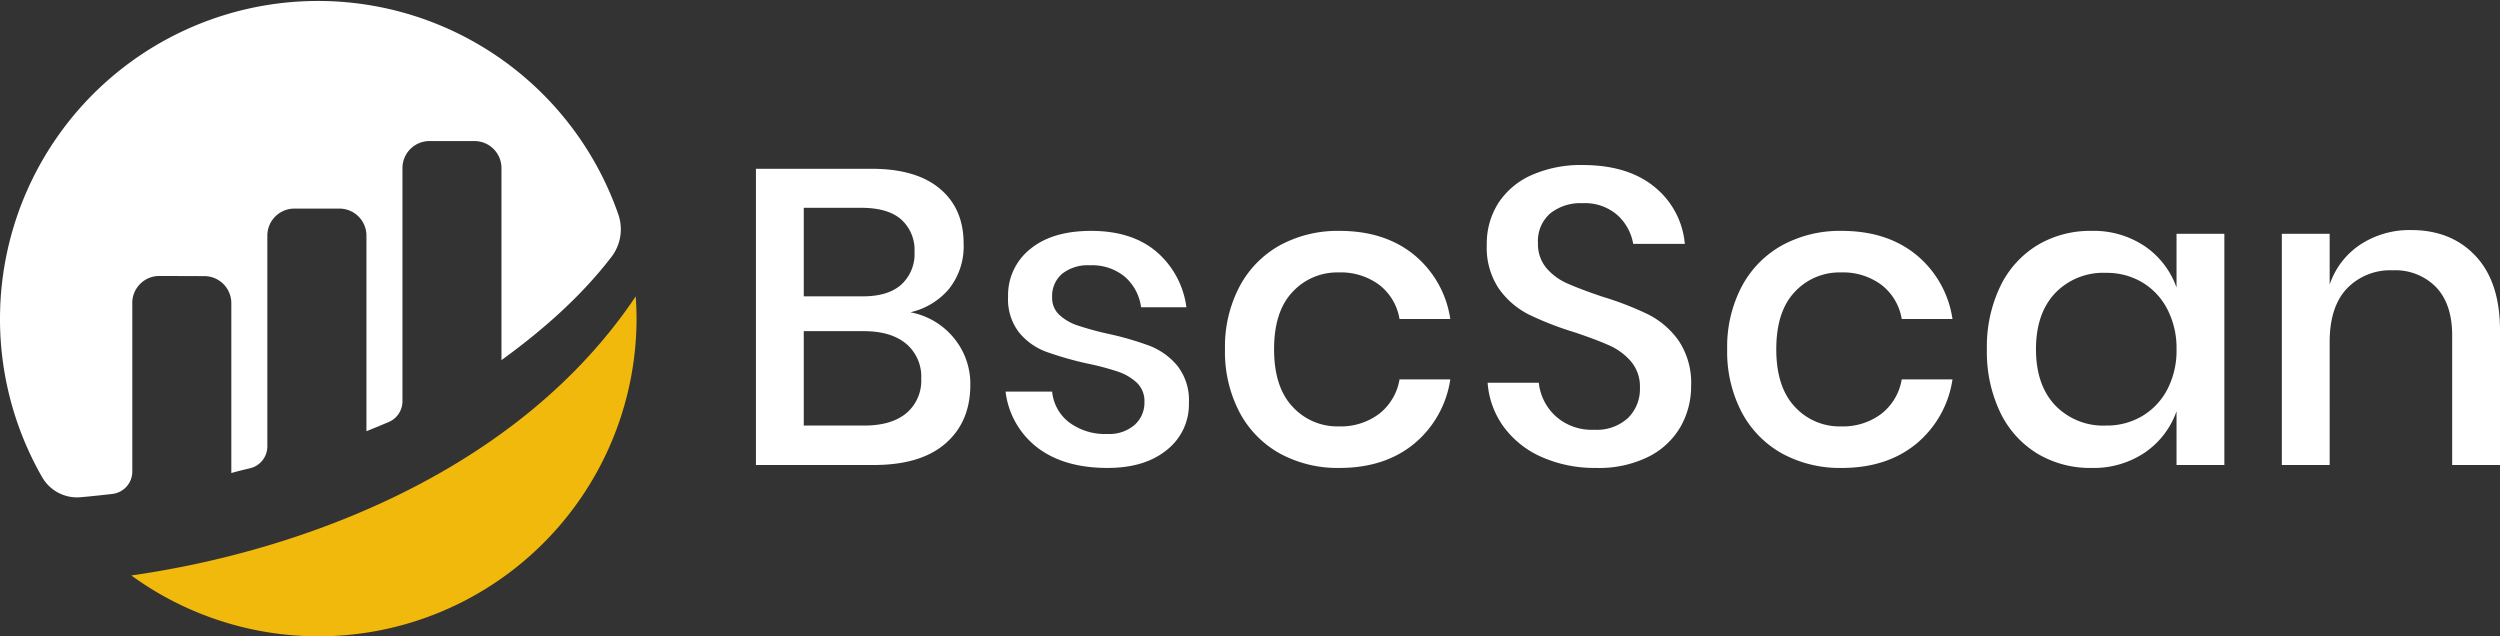 <svg xmlns="http://www.w3.org/2000/svg" width="476.702" height="121.333" viewBox="0 0 476.702 121.333">
  <rect x="0" y="0" width="476.702" height="121.333" fill="#333333" stroke="none"/>
  <g id="bscscan-logo" transform="translate(-219.378 -213.334)">
    <g id="bscscan-logo-circle">
      <path id="Path_1" data-name="Path 1" d="M244.6,271.1a5.144,5.144,0,0,1,5.168-5.143l8.568.028a5.151,5.151,0,0,1,5.151,5.151v32.4c.965-.286,2.2-.591,3.559-.911a4.292,4.292,0,0,0,3.309-4.177V258.261a5.152,5.152,0,0,1,5.151-5.152H284.1a5.152,5.152,0,0,1,5.151,5.152v37.3s2.15-.87,4.243-1.754a4.3,4.3,0,0,0,2.625-3.957V245.383a5.151,5.151,0,0,1,5.15-5.151h8.585A5.151,5.151,0,0,1,315,245.383V282c7.443-5.394,14.986-11.882,20.972-19.683a8.646,8.646,0,0,0,1.316-8.072,60.636,60.636,0,1,0-109.855,50.108,7.668,7.668,0,0,0,7.316,3.79c1.624-.143,3.646-.345,6.05-.627a4.29,4.29,0,0,0,3.805-4.258V271.1" fill="#fff"/>
      <path id="Path_2" data-name="Path 2" d="M244.417,323.061A60.656,60.656,0,0,0,340.756,274c0-1.4-.065-2.778-.158-4.152-22.163,33.055-63.085,48.508-96.181,53.213" fill="#f0b90b"/>
    </g>
    <path id="Path_87" data-name="Path 87" d="M34.96-29.12a13.978,13.978,0,0,1,8.28,4.88,13.677,13.677,0,0,1,3.16,8.96q0,7.04-4.72,11.16T28,0H5.52V-56.48H27.6q8.48,0,13,3.8t4.52,10.44a13.007,13.007,0,0,1-2.8,8.68A13.57,13.57,0,0,1,34.96-29.12ZM14.64-32.16H25.92q4.8,0,7.32-2.24a7.915,7.915,0,0,0,2.52-6.24,7.818,7.818,0,0,0-2.52-6.16q-2.52-2.24-7.64-2.24H14.64ZM26.16-7.52q5.2,0,8.04-2.36a8.108,8.108,0,0,0,2.84-6.6,8.174,8.174,0,0,0-2.88-6.64q-2.88-2.4-8.08-2.4H14.64v18ZM69.44-44.64q7.76,0,12.44,3.96a16.755,16.755,0,0,1,5.72,10.6H78.96a9.325,9.325,0,0,0-3.08-5.8,9.794,9.794,0,0,0-6.68-2.2,7.84,7.84,0,0,0-5.32,1.64A5.591,5.591,0,0,0,62-32a4.4,4.4,0,0,0,1.36,3.36,9.492,9.492,0,0,0,3.4,2,58.552,58.552,0,0,0,5.8,1.6,57.951,57.951,0,0,1,8.04,2.32,13.026,13.026,0,0,1,5.28,3.8,10.612,10.612,0,0,1,2.2,7.08,11.034,11.034,0,0,1-4.2,8.96Q79.68.56,72.56.56q-8.24,0-13.32-3.84A15.807,15.807,0,0,1,53.12-14H62a8.383,8.383,0,0,0,3.2,5.84,11.429,11.429,0,0,0,7.36,2.24,7.355,7.355,0,0,0,5.16-1.72A5.652,5.652,0,0,0,79.6-12a4.82,4.82,0,0,0-1.44-3.68,9.987,9.987,0,0,0-3.6-2.12,50.009,50.009,0,0,0-5.92-1.56,65.588,65.588,0,0,1-7.8-2.24,12.158,12.158,0,0,1-5.12-3.64,10.289,10.289,0,0,1-2.12-6.84,11.23,11.23,0,0,1,4.2-9.08Q62-44.64,69.44-44.64Zm47.36,0q8.56,0,14.16,4.52a19.494,19.494,0,0,1,6.96,12.28h-9.68a10.349,10.349,0,0,0-3.88-6.52,12.322,12.322,0,0,0-7.72-2.36,11.613,11.613,0,0,0-8.8,3.72q-3.52,3.72-3.52,10.92t3.52,10.96a11.554,11.554,0,0,0,8.8,3.76,12.181,12.181,0,0,0,7.72-2.4,10.513,10.513,0,0,0,3.88-6.56h9.68A19.66,19.66,0,0,1,130.96-4Q125.36.56,116.8.56a23.01,23.01,0,0,1-11.32-2.72A19.346,19.346,0,0,1,97.76-10a24.8,24.8,0,0,1-2.8-12.08,24.627,24.627,0,0,1,2.8-12,19.346,19.346,0,0,1,7.72-7.84A23.01,23.01,0,0,1,116.8-44.64Zm67.04,29.6a15.5,15.5,0,0,1-2,7.72,14.541,14.541,0,0,1-6.08,5.72,21.16,21.16,0,0,1-10,2.16,25.014,25.014,0,0,1-10.32-2.04,17.958,17.958,0,0,1-7.28-5.72,16.239,16.239,0,0,1-3.12-8.48h9.76a10.012,10.012,0,0,0,3.16,6.32,10.259,10.259,0,0,0,7.4,2.64,8.8,8.8,0,0,0,6.44-2.24,7.724,7.724,0,0,0,2.28-5.76,7.411,7.411,0,0,0-1.68-5,11.779,11.779,0,0,0-4.16-3.08q-2.48-1.12-6.8-2.56a59.267,59.267,0,0,1-8.6-3.36,15.64,15.64,0,0,1-5.64-4.88,13.987,13.987,0,0,1-2.32-8.4,14.33,14.33,0,0,1,2.24-8,14.561,14.561,0,0,1,6.4-5.32,23.1,23.1,0,0,1,9.6-1.88q8.64,0,13.72,4.16a15.676,15.676,0,0,1,5.8,10.88H172.8a9.6,9.6,0,0,0-3-5.48,9.4,9.4,0,0,0-6.68-2.28,9.227,9.227,0,0,0-6.16,1.96,6.972,6.972,0,0,0-2.32,5.64,7.088,7.088,0,0,0,1.6,4.76,11.122,11.122,0,0,0,4.04,2.96q2.44,1.08,6.68,2.52a58.688,58.688,0,0,1,8.76,3.4,15.87,15.87,0,0,1,5.76,5A14.472,14.472,0,0,1,183.84-15.04Zm28.72-29.6q8.56,0,14.16,4.52a19.494,19.494,0,0,1,6.96,12.28H224a10.349,10.349,0,0,0-3.88-6.52,12.322,12.322,0,0,0-7.72-2.36A11.613,11.613,0,0,0,203.6-33q-3.52,3.72-3.52,10.92t3.52,10.96a11.554,11.554,0,0,0,8.8,3.76,12.181,12.181,0,0,0,7.72-2.4A10.513,10.513,0,0,0,224-16.32h9.68A19.66,19.66,0,0,1,226.72-4Q221.12.56,212.56.56a23.01,23.01,0,0,1-11.32-2.72A19.346,19.346,0,0,1,193.52-10a24.8,24.8,0,0,1-2.8-12.08,24.627,24.627,0,0,1,2.8-12,19.346,19.346,0,0,1,7.72-7.84A23.01,23.01,0,0,1,212.56-44.64Zm47.6,0a17.438,17.438,0,0,1,10.24,2.96,15.93,15.93,0,0,1,6,7.84V-44.08h9.12V0H276.4V-10.24a15.93,15.93,0,0,1-6,7.84A17.438,17.438,0,0,1,260.16.56a19.545,19.545,0,0,1-10.28-2.72A18.589,18.589,0,0,1,242.8-10a26.711,26.711,0,0,1-2.56-12.08,26.52,26.52,0,0,1,2.56-12,18.589,18.589,0,0,1,7.08-7.84A19.545,19.545,0,0,1,260.16-44.64Zm2.8,8a12.7,12.7,0,0,0-9.72,3.88q-3.64,3.88-3.64,10.68t3.64,10.68a12.7,12.7,0,0,0,9.72,3.88,13.245,13.245,0,0,0,6.88-1.8,12.786,12.786,0,0,0,4.8-5.08,16.007,16.007,0,0,0,1.76-7.68,16.068,16.068,0,0,0-1.76-7.64,12.723,12.723,0,0,0-4.8-5.12A13.245,13.245,0,0,0,262.96-36.64Zm58.16-8.16q7.68,0,12.32,4.96t4.64,14.16V0h-9.12V-24.72q0-5.92-3.04-9.16a10.856,10.856,0,0,0-8.32-3.24,11.419,11.419,0,0,0-8.72,3.48q-3.28,3.48-3.28,10.2V0h-9.12V-44.08h9.12v9.68a14.79,14.79,0,0,1,5.92-7.68A17.145,17.145,0,0,1,321.12-44.8Z" transform="translate(358 302)" fill="#fff"/>
  </g>
</svg>
